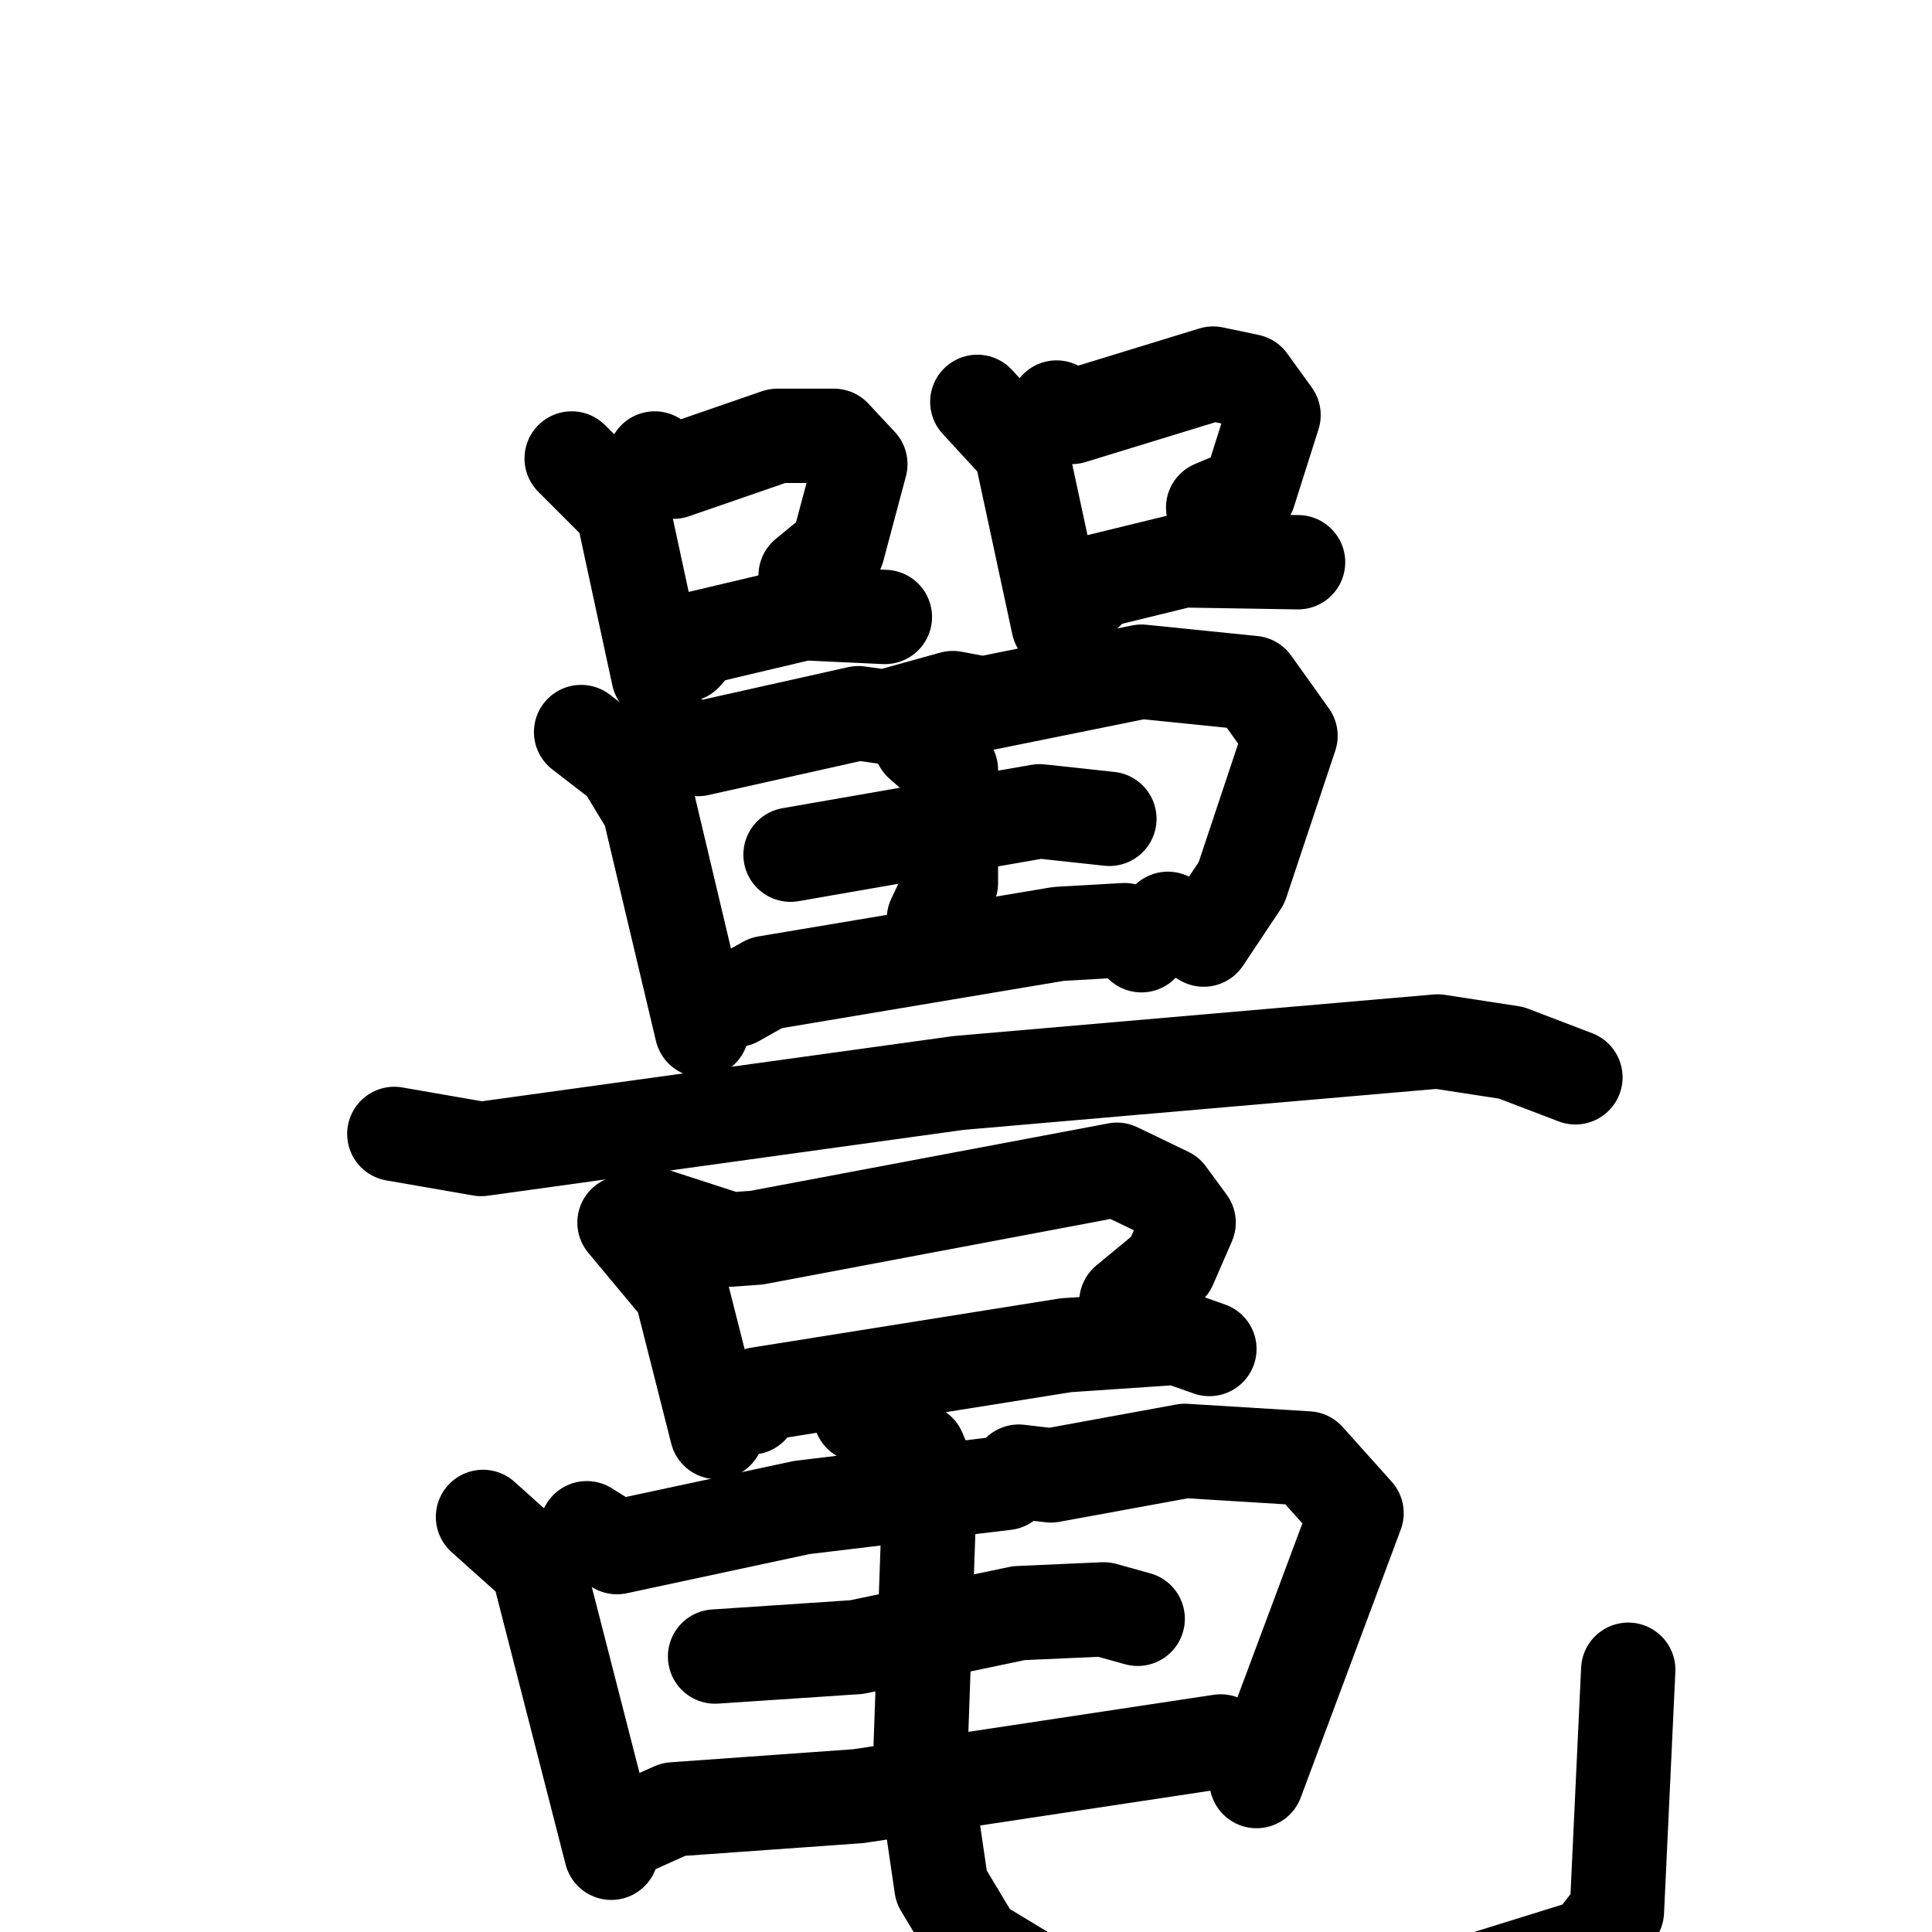 <svg xmlns="http://www.w3.org/2000/svg" viewBox="0 0 1024 1024">
  <g style="fill:none;stroke:#000000;stroke-width:50;stroke-linecap:round;stroke-linejoin:round;" transform="scale(1, 1) translate(0, 0)">
    <path d="M 303.0,243.0 L 330.0,270.0 L 349.0,358.0"/>
    <path d="M 347.0,243.0 L 357.0,250.0 L 412.0,231.0 L 442.0,231.0 L 456.0,246.0 L 444.0,291.0 L 427.0,305.0"/>
    <path d="M 363.0,347.0 L 371.0,338.0 L 426.0,325.0 L 469.0,327.0"/>
    <path d="M 518.0,213.0 L 541.0,238.0 L 561.0,331.0"/>
    <path d="M 560.0,216.0 L 568.0,221.0 L 643.0,198.0 L 662.0,202.0 L 675.0,220.0 L 662.0,261.0 L 643.0,269.0"/>
    <path d="M 575.0,315.0 L 582.0,308.0 L 627.0,297.0 L 688.0,298.0"/>
    <path d="M 308.0,388.0 L 330.0,405.0 L 344.0,428.0 L 372.0,546.0"/>
    <path d="M 349.0,388.0 L 370.0,397.0 L 455.0,378.0 L 469.0,380.0 L 505.0,370.0 L 521.0,373.0 L 605.0,356.0 L 664.0,362.0 L 684.0,390.0 L 658.0,468.0 L 638.0,498.0 L 619.0,487.0"/>
    <path d="M 419.0,453.0 L 551.0,430.0 L 588.0,434.0"/>
    <path d="M 488.0,394.0 L 504.0,408.0 L 504.0,468.0 L 495.0,487.0"/>
    <path d="M 390.0,530.0 L 406.0,521.0 L 561.0,495.0 L 596.0,493.0 L 605.0,501.0"/>
    <path d="M 209.0,601.0 L 255.0,609.0 L 508.0,574.0 L 762.0,552.0 L 801.0,558.0 L 835.0,571.0"/>
    <path d="M 331.0,648.0 L 361.0,684.0 L 380.0,759.0"/>
    <path d="M 347.0,644.0 L 387.0,657.0 L 401.0,656.0 L 592.0,620.0 L 619.0,633.0 L 630.0,648.0 L 620.0,671.0 L 597.0,690.0"/>
    <path d="M 398.0,746.0 L 402.0,739.0 L 565.0,713.0 L 624.0,709.0 L 641.0,715.0"/>
    <path d="M 256.0,804.0 L 285.0,830.0 L 324.0,982.0"/>
    <path d="M 311.0,810.0 L 327.0,820.0 L 425.0,799.0 L 533.0,786.0 L 540.0,780.0 L 557.0,782.0 L 628.0,769.0 L 693.0,773.0 L 719.0,802.0 L 666.0,944.0"/>
    <path d="M 379.0,878.0 L 454.0,873.0 L 540.0,855.0 L 585.0,853.0 L 603.0,858.0"/>
    <path d="M 337.0,968.0 L 357.0,959.0 L 455.0,952.0 L 647.0,923.0"/>
    <path d="M 456.0,750.0 L 487.0,769.0 L 493.0,783.0 L 488.0,925.0 L 499.0,1000.0 L 517.0,1030.0 L 555.0,1053.0 L 600.0,1062.0 L 684.0,1064.0 L 769.0,1054.0 L 843.0,1031.0 L 857.0,1013.0 L 863.0,885.0"/>
  </g>
</svg>
